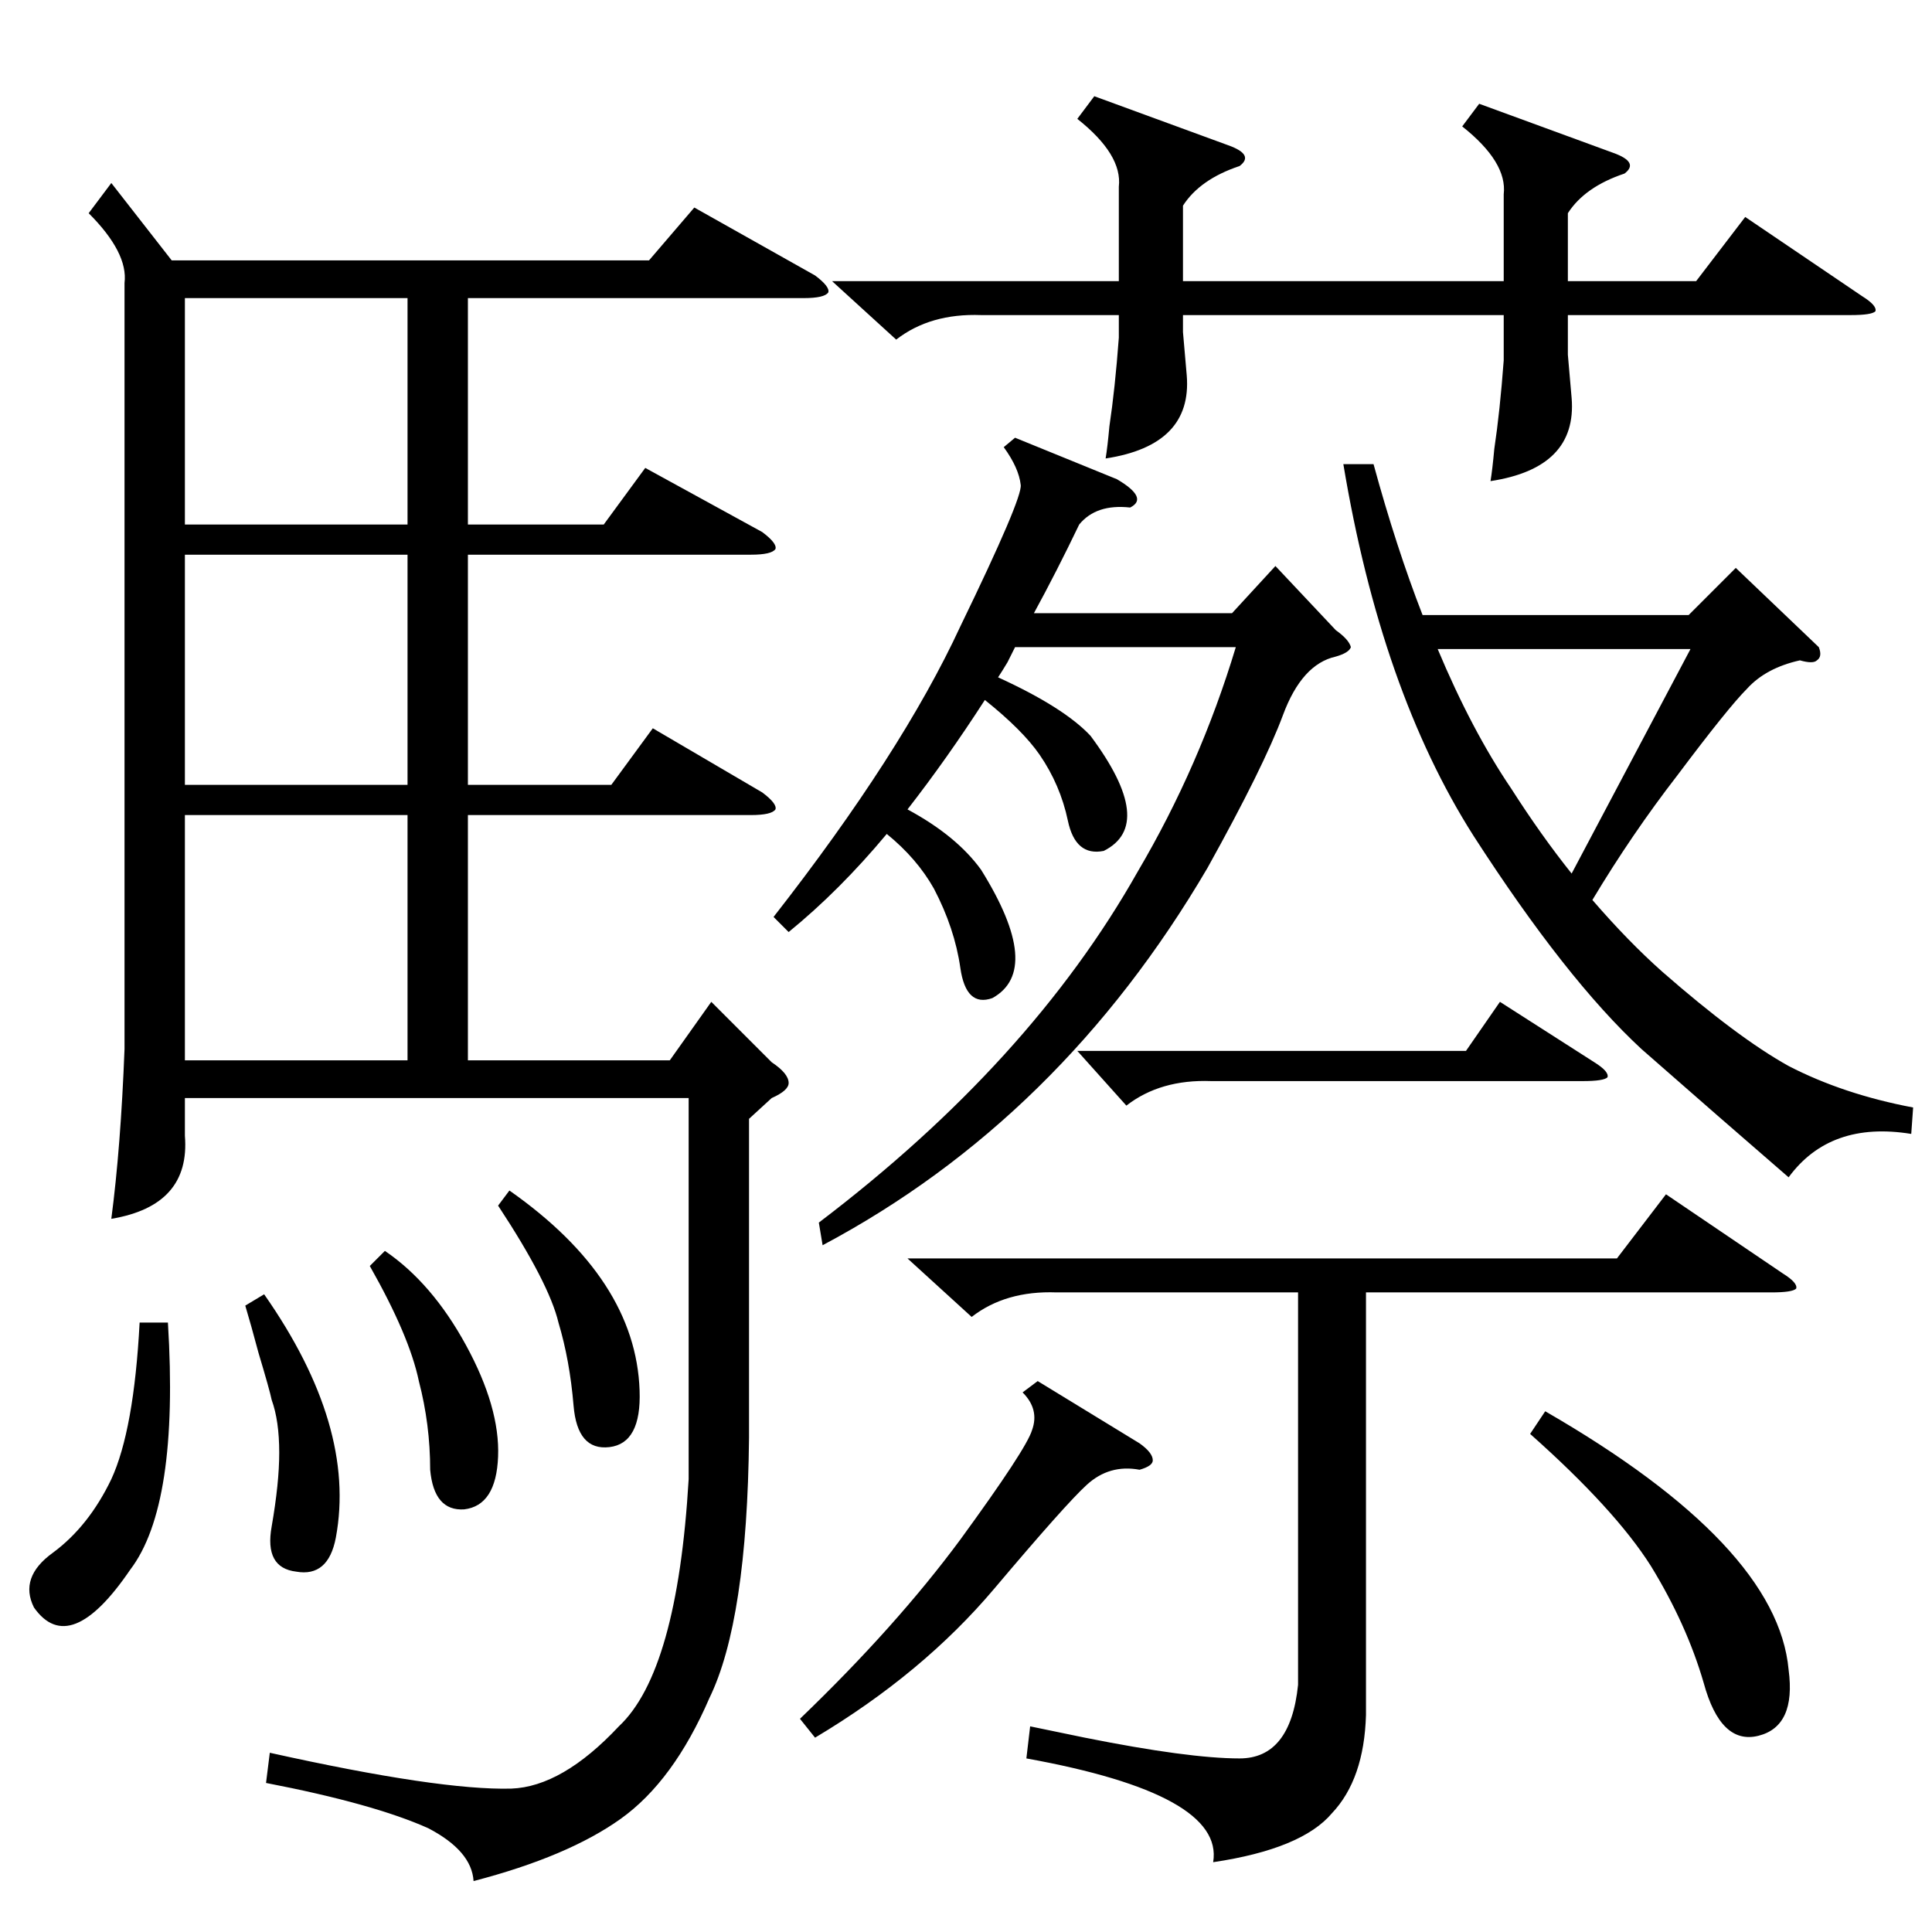 <?xml version="1.0" standalone="no"?>
<!DOCTYPE svg PUBLIC "-//W3C//DTD SVG 1.1//EN" "http://www.w3.org/Graphics/SVG/1.1/DTD/svg11.dtd" >
<svg xmlns="http://www.w3.org/2000/svg" xmlns:xlink="http://www.w3.org/1999/xlink" version="1.1" viewBox="0 -205 1024 1024">
  <g transform="matrix(1 0 0 -1 0 819)">
   <path fill="currentColor"
d="M59 927l32 -41h253l24 28l64 -36q8 -6 7 -9q-2 -3 -13 -3h-178v-120h72l22 30l62 -34q8 -6 7 -9q-2 -3 -13 -3h-150v-122h76l22 30l58 -34q8 -6 7 -9q-2 -3 -13 -3h-150v-130h107l22 31l32 -32q9 -6 9 -11q0 -4 -9 -8l-12 -11v-169q-1 -97 -21 -138q-19 -44 -47 -64
t-78 -33q-1 16 -24 28q-29 13 -86 24l2 16q90 -20 128 -19q27 1 57 33q31 29 37 131v202h-267v-20q3 -37 -39 -44q5 38 7 90v406q2 16 -19 37zM1014 437l-1 -14q-43 7 -65 -23q-37 32 -78 68q-40 37 -89 113q-49 77 -69 197h16q12 -44 26 -80h141l25 25l44 -42q2 -5 -1 -7
q-2 -2 -9 0q-18 -4 -28 -15q-10 -10 -37 -46q-24 -31 -45 -66q19 -22 37 -38q40 -35 67 -50q29 -15 66 -22zM708 690q7 -5 8 -9q-1 -3 -8 -5q-18 -4 -28 -31t-40 -81q-78 -133 -204 -200l-2 12q112 85 169 186q33 56 52 119h-117l-4 -8q-3 -5 -5 -8q35 -16 49 -31
q35 -47 7 -61q-15 -3 -19 16t-15 35q-9 13 -29 29q-20 -31 -41 -58q26 -14 39 -32q33 -53 6 -68q-14 -5 -17 16t-14 42q-9 16 -25 29q-25 -30 -52 -52l-8 8q68 87 99 154q33 68 32 75q-1 9 -9 20l6 5l54 -22q17 -10 7 -15q-18 2 -27 -9q-12 -25 -24 -47h105l23 25zM784 969
l71 -26q14 -5 6 -11q-21 -7 -30 -21v-36h68l26 34l62 -42q8 -5 7 -8q-2 -2 -13 -2h-150v-21l2 -23q3 -37 -43 -44q1 6 2 17q3 20 5 47v24h-170v-9l2 -23q3 -37 -43 -44q1 6 2 17q3 20 5 47v12h-73q-27 1 -45 -13l-34 31h152v50q2 17 -22 36l9 12l71 -26q14 -5 6 -11
q-21 -7 -30 -21v-40h170v46q2 17 -22 36zM481 357h376l26 34l62 -42q8 -5 7 -8q-2 -2 -13 -2h-215v-224q-1 -34 -18 -52q-16 -19 -63 -26q6 36 -99 55l2 17l29 -6q55 -11 82 -11t31 39v208h-128q-27 1 -45 -13zM216 592h-118v-130h118v130zM216 730h-118v-122h118v122z
M216 866h-118v-120h118v120zM801 606q16 -25 32 -45l63 119h-134q18 -43 39 -74zM811 264l8 12q123 -71 129 -137q4 -30 -16 -35t-29 28q-9 31 -28 62q-19 30 -64 70zM550 292l54 -33q7 -5 7 -9q0 -3 -7 -5q-16 3 -28 -8q-11 -10 -49 -55t-95 -79l-8 10q51 49 85 95
q35 48 38 58q4 11 -5 20zM571 467h206l18 26l50 -32q8 -5 7 -8q-2 -2 -13 -2h-197q-27 1 -45 -13zM89 323q6 -97 -20 -131q-32 -47 -51 -20q-8 16 10 29q19 14 31 39q12 26 15 83h15zM196 353l8 8q25 -17 43 -50t17 -59t-18 -28q-16 -1 -18 21q0 24 -6 47q-5 24 -26 61z
M264 385l6 8q67 -47 69 -106q1 -28 -16 -30t-19 22t-8 44q-5 21 -32 62zM130 332l10 6q49 -70 38 -129q-4 -21 -21 -18q-17 2 -13 24q4 23 4 39q0 17 -4 28q-1 5 -7 25q-4 15 -7 25z" />
  </g>

</svg>
